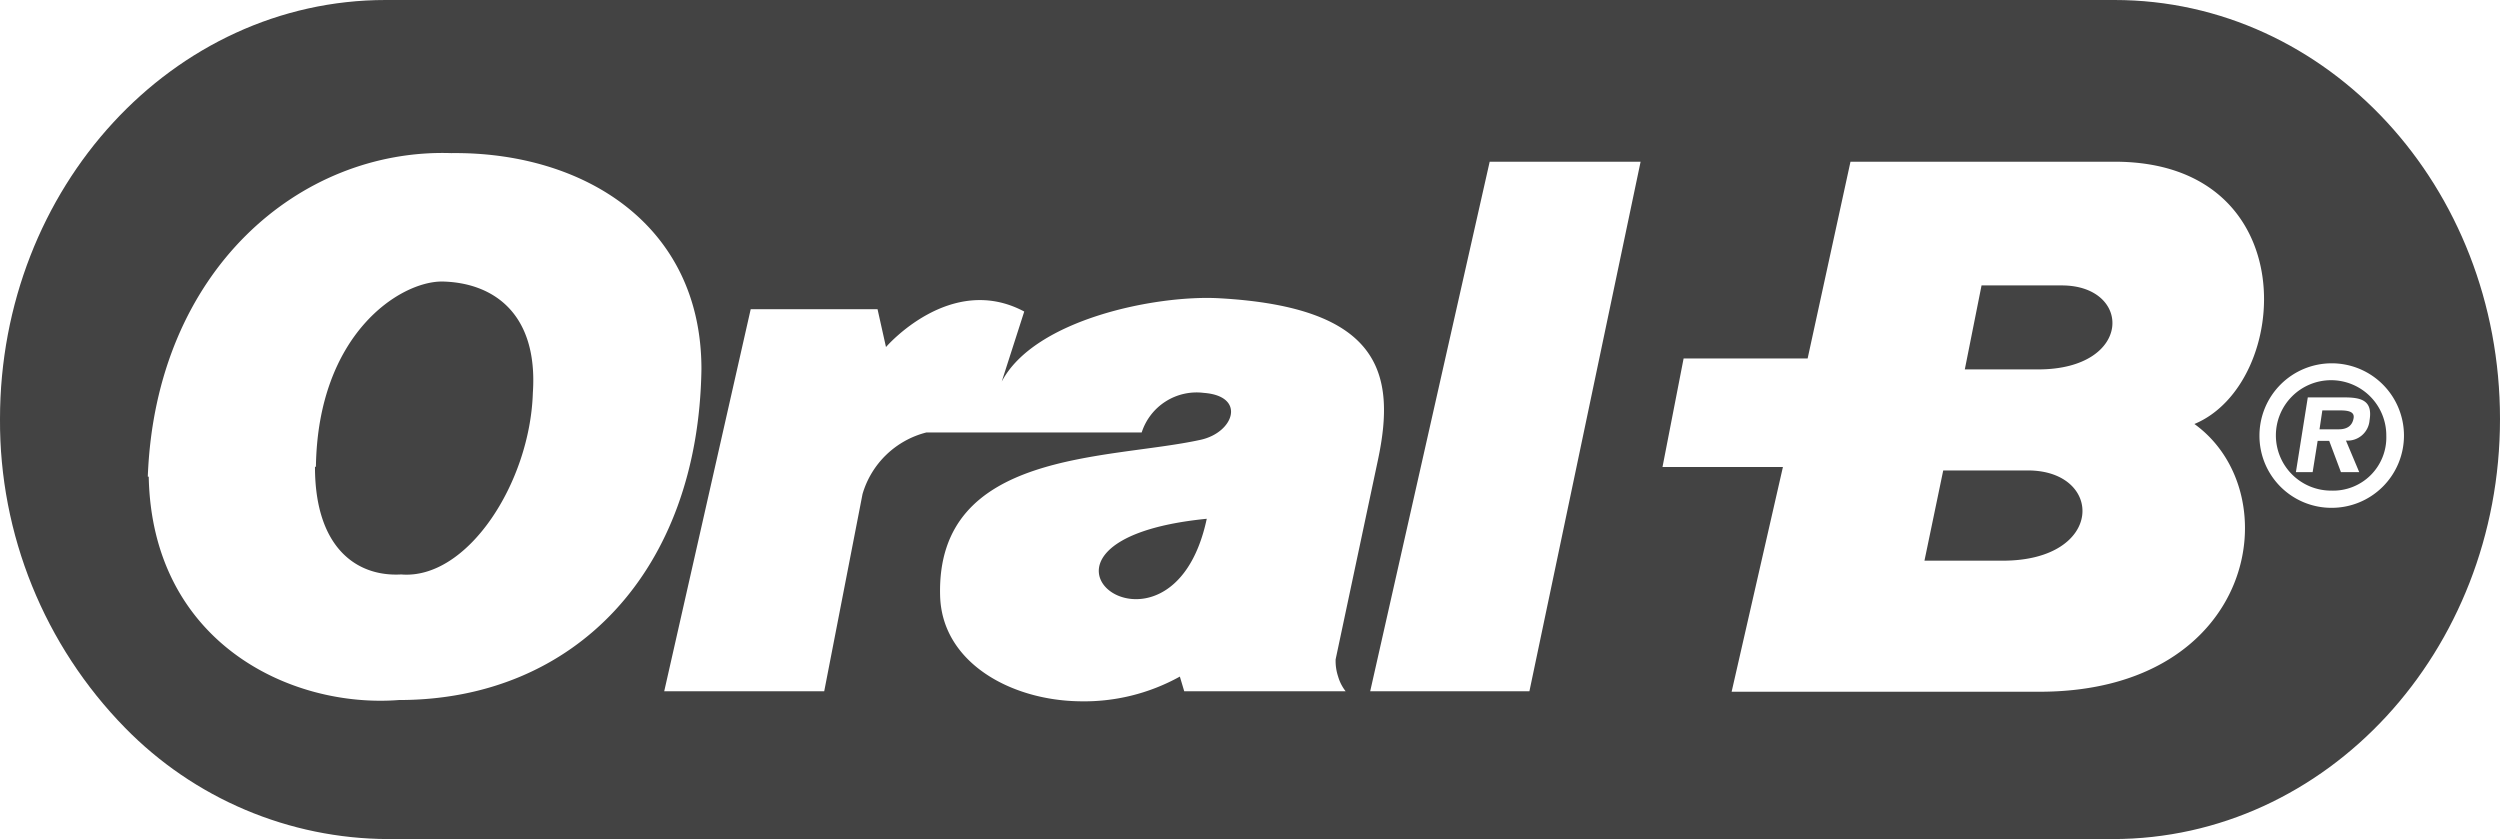 <svg xmlns="http://www.w3.org/2000/svg" xmlns:xlink="http://www.w3.org/1999/xlink" viewBox="0 0 159.85 53.65"><defs><style>.cls-1{fill:none;}.cls-2{clip-path:url(#clip-path);}.cls-3{fill:#434343;}.cls-4{fill:#fff;fill-rule:evenodd;}</style><clipPath id="clip-path" transform="translate(0)"><path class="cls-1" d="M0,26.79A28,28,0,0,0,8,46.54a23.63,23.63,0,0,0,16.79,7.11H135.09c13.67,0,24.76-12,24.76-26.86S148.82,0,135.2,0H24.66C11.05,0,0,12,0,26.79"/></clipPath></defs><g id="Capa_2" data-name="Capa 2"><g id="Layer_1" data-name="Layer 1"><g class="cls-2"><rect class="cls-3" width="159.85" height="53.65"/></g><path class="cls-4" d="M149.07,32.47a4.62,4.62,0,1,0-4.6-4.61,4.6,4.6,0,0,0,4.6,4.61m0-1.1a3.53,3.53,0,1,1,3.51-3.51,3.4,3.4,0,0,1-3.51,3.51M48,19.77h8.11l.54,2.42s4.12-4.79,8.84-2.27L64.05,24.4c2.1-4,9.91-5.55,13.9-5.33,10.32.57,11.33,4.79,10.16,10.32L85.4,42.16a3.16,3.16,0,0,0,.16,1.1,2.79,2.79,0,0,0,.48.94H75.72l-.28-.94A12.61,12.61,0,0,1,69,44.84c-4.4-.07-8.8-2.5-8.89-6.78-.23-9.31,10.75-8.64,16.66-9.94,2.14-.47,2.93-2.8.19-3A3.69,3.69,0,0,0,73,27.65H59.24a5.72,5.72,0,0,0-4.09,3.94L52.7,44.2H42.47Zm56.9-9.43L97.79,44.2H87.61l7.64-33.86Zm30.31,0c12.21,0,11.32,14.19,5.1,16.77,6.13,4.42,3.93,17.12-9.91,17.12H110.72L114,29.86h-7.7l1.35-6.94h7.93l2.74-12.58ZM124.25,30.08h5.41c4.87,0,4.93,5.77-1.61,5.77h-5Zm2.45-11.83h5.13c4.53,0,4.56,5.37-1.51,5.37h-4.69ZM77.16,33.17c-2.3,10.82-14.31,1.42,0,0M9.45,30.48c.5-13.22,9.75-21,19.4-20.69,8.34-.1,16,4.48,16,13.81-.19,12.9-8.08,21.16-19.34,21.16-6.95.54-15.79-3.69-16-14.28m10.69-.65C20.33,21.37,25.55,18,28.26,18c3.24.06,6.16,2,5.81,7.13-.18,5.73-4.18,11.95-8.42,11.6-2.9.16-5.51-1.77-5.51-6.87M150,28.17a1.41,1.41,0,0,0,1.51-1.3c.21-1.27-.53-1.46-1.62-1.46h-2.33l-.76,4.78h1.07l.32-2h.74l.75,2h1.17Zm-1.69-.72.18-1.21h1c.46,0,1.08,0,1,.49s-.41.72-.95.72Z" transform="translate(0)"/></g></g></svg>